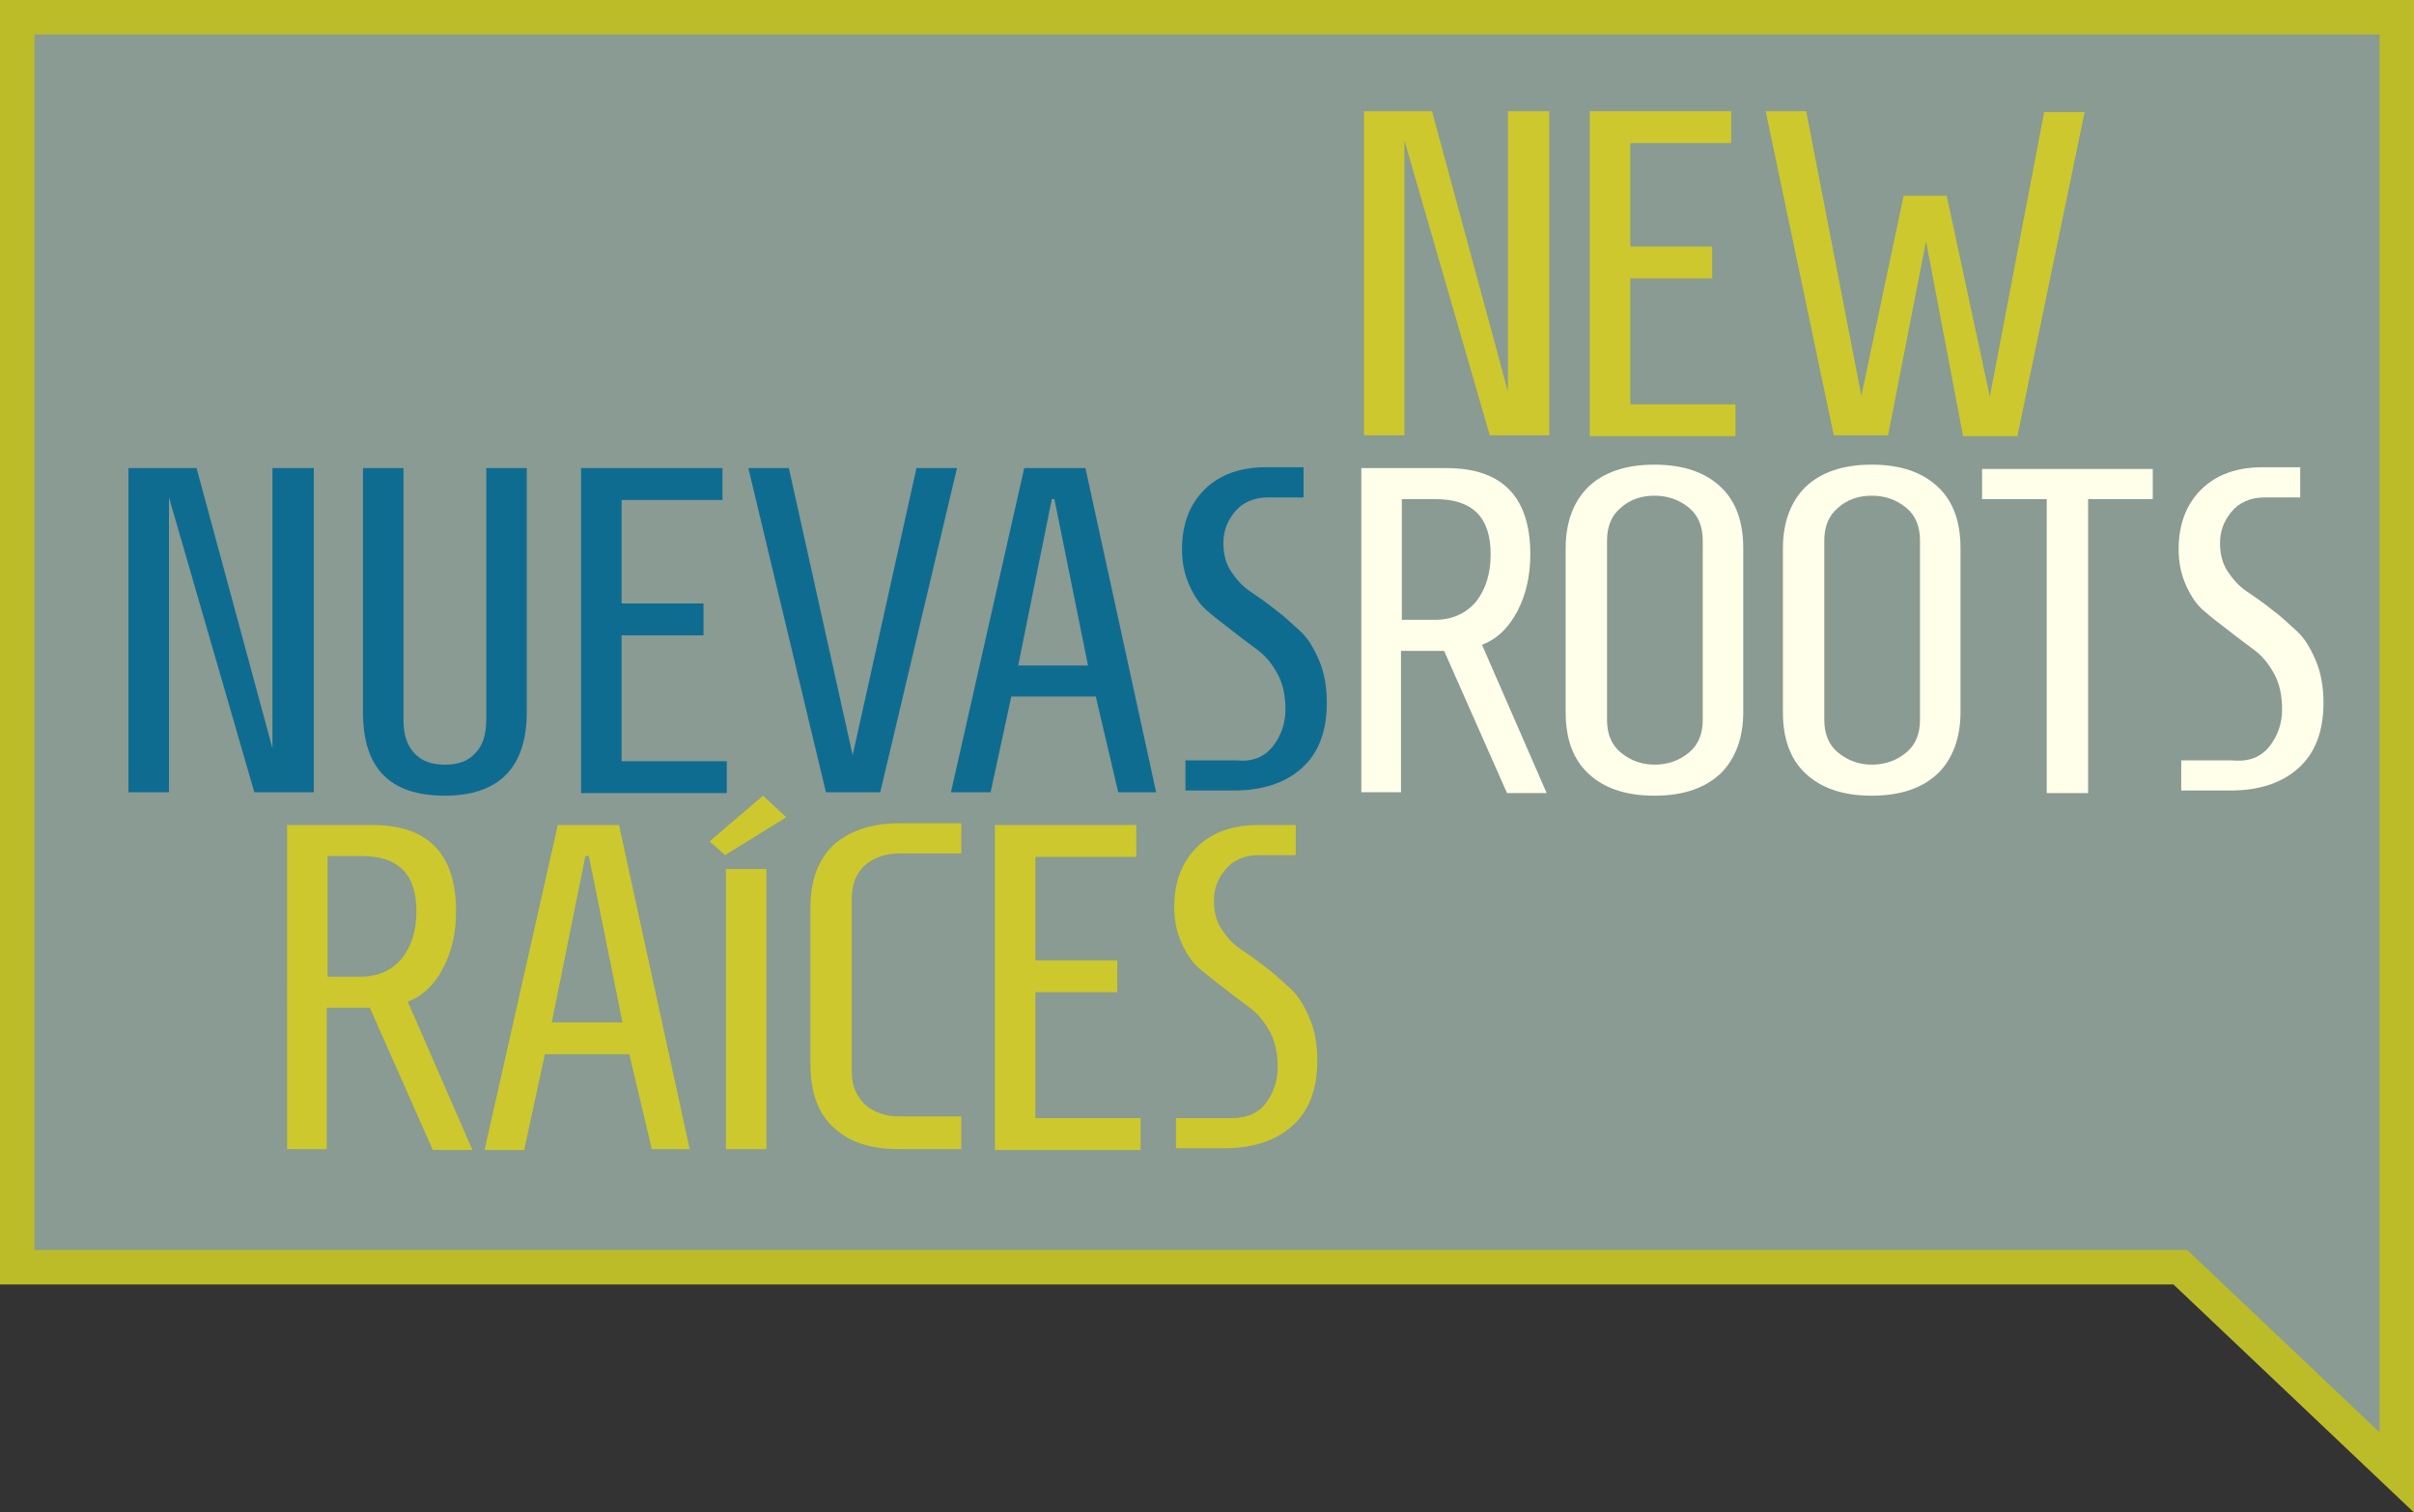 <?xml version="1.0" encoding="utf-8"?>
<!-- Generator: Adobe Illustrator 19.0.0, SVG Export Plug-In . SVG Version: 6.00 Build 0)  -->
<svg version="1.1" baseProfile="tiny" id="Layer_1" xmlns="http://www.w3.org/2000/svg" xmlns:xlink="http://www.w3.org/1999/xlink"
	 x="0px" y="0px" viewBox="0 0 280 175.4" xml:space="preserve">
<rect x="0" y="0" width="280" height="175.4" fill="#333333" stroke="none"/>
<g id="XMLID_707_">
	<polygon id="XMLID_599_" fill="#899B92" stroke="#BCBC29" stroke-width="4" stroke-miterlimit="10" points="252.9,147 278,170.8 
		278,150.7 278,62.7 278,2 2,2 2,147 	"/>
</g>
<g id="XMLID_600_">
	<g id="XMLID_1890_">
		<g id="XMLID_1907_">
			<path id="XMLID_1919_" fill="#0F6C91" d="M36.3,91.9h-6.8l-9.9-34.2v34.2h-4.7V54.3h7.9l8.8,32.5V54.3h4.8V91.9z"/>
			<path id="XMLID_1917_" fill="#0F6C91" d="M42.1,54.3h4.7v29.2c0,1.7,0.4,3,1.3,3.9c0.8,0.9,2,1.3,3.5,1.3c1.5,0,2.7-0.4,3.5-1.3
				c0.9-0.9,1.3-2.2,1.3-3.9V54.3h4.7v28.3c0,6.4-3.2,9.7-9.5,9.7c-6.4,0-9.5-3.2-9.5-9.7V54.3z"/>
			<path id="XMLID_1915_" fill="#0F6C91" d="M67.4,91.9V54.3h16.4V58H72.1v12h9.5v3.7h-9.5v14.6h12.2v3.7H67.4z"/>
			<path id="XMLID_1913_" fill="#0F6C91" d="M98.9,87.6l7.4-33.3h4.7l-8.9,37.6h-6.3l-9-37.6h4.7L98.9,87.6z"/>
			<path id="XMLID_1910_" fill="#0F6C91" d="M118.8,54.3h7.1l8.2,37.6h-4.4l-2.6-11.1h-9.8l-2.4,11.1h-4.6L118.8,54.3z M126.2,77.2
				l-3.9-19.3H122l-3.9,19.3H126.2z"/>
			<path id="XMLID_1908_" fill="#0F6C91" d="M147.7,86.5c0.9-1.2,1.4-2.6,1.4-4.2c0-1.6-0.3-3-0.9-4.1s-1.3-2-2.2-2.7
				c-0.9-0.7-1.9-1.4-2.9-2.2c-1-0.8-2-1.5-2.9-2.3c-0.9-0.7-1.6-1.7-2.2-3c-0.6-1.3-0.9-2.7-0.9-4.3c0-2.9,0.9-5.2,2.6-6.9
				c1.7-1.7,4.1-2.6,7.1-2.6h4.4v3.5h-4.1c-1.7,0-3,0.6-3.9,1.7c-0.9,1.1-1.3,2.3-1.3,3.6s0.3,2.4,0.9,3.3c0.6,0.9,1.3,1.7,2.2,2.3
				c0.9,0.6,1.9,1.3,2.9,2.1c1.1,0.8,2,1.7,2.9,2.5c0.9,0.8,1.6,2,2.2,3.4c0.6,1.4,0.9,3.1,0.9,4.9c0,3.4-1,5.9-2.9,7.6
				c-1.9,1.7-4.5,2.6-7.9,2.6h-5.6v-3.5h5.9C145.3,88.4,146.7,87.8,147.7,86.5z"/>
		</g>
		<g id="XMLID_1891_">
			<path id="XMLID_1904_" fill="#CCC82E" d="M37.9,116.8v16.5h-4.6V95.7h9.9c6.4,0,9.7,3.3,9.7,10c0,2.5-0.5,4.7-1.5,6.6
				c-1,1.9-2.3,3.2-4.1,3.9l7.5,17.2h-4.6l-7.3-16.5H37.9z M38,99.3v14h3.8c2,0,3.6-0.7,4.8-2.1c1.1-1.4,1.7-3.2,1.7-5.5
				c0-4.3-2.1-6.4-6.4-6.4H38z"/>
			<path id="XMLID_1901_" fill="#CCC82E" d="M64.7,95.7h7.1l8.2,37.6h-4.4L73,122.3h-9.8l-2.4,11.1h-4.6L64.7,95.7z M72.2,118.6
				l-3.9-19.3h-0.4L64,118.6H72.2z"/>
			<path id="XMLID_1898_" fill="#CCC82E" d="M84.2,133.3v-32.5h4.7v32.5H84.2z M84.1,99.2l-1.8-1.6l6.2-5.3l2.7,2.5L84.1,99.2z"/>
			<path id="XMLID_1896_" fill="#CCC82E" d="M111.5,129.8v3.5h-7.2c-3.3,0-5.8-0.8-7.6-2.5c-1.8-1.6-2.7-4.1-2.7-7.3v-18.2
				c0-3.2,0.9-5.6,2.7-7.3c1.8-1.6,4.3-2.5,7.6-2.5h7.2v3.5h-7.2c-1.6,0-3,0.5-4,1.4c-1,0.9-1.5,2.2-1.5,3.8v20.1
				c0,1.6,0.5,2.8,1.5,3.8c1,0.9,2.4,1.4,4,1.4H111.5z"/>
			<path id="XMLID_1894_" fill="#CCC82E" d="M115.4,133.3V95.7h16.4v3.7h-11.7v12h9.5v3.7h-9.5v14.6h12.2v3.7H115.4z"/>
			<path id="XMLID_1892_" fill="#CCC82E" d="M146.8,128c0.9-1.2,1.4-2.6,1.4-4.2c0-1.6-0.3-3-0.9-4.1s-1.3-2-2.2-2.7
				c-0.9-0.7-1.9-1.4-2.9-2.2c-1-0.8-2-1.5-2.9-2.3c-0.9-0.7-1.6-1.7-2.2-3c-0.6-1.3-0.9-2.7-0.9-4.3c0-2.9,0.9-5.2,2.6-6.9
				c1.7-1.7,4.1-2.6,7.1-2.6h4.4v3.5H146c-1.7,0-3,0.6-3.9,1.7c-0.9,1.1-1.3,2.3-1.3,3.6c0,1.3,0.3,2.4,0.9,3.3
				c0.6,0.9,1.3,1.7,2.2,2.3c0.9,0.6,1.9,1.3,2.9,2.1c1.1,0.8,2,1.7,2.9,2.5c0.9,0.8,1.6,2,2.2,3.4c0.6,1.4,0.9,3.1,0.9,4.9
				c0,3.4-1,5.9-2.9,7.6c-1.9,1.7-4.5,2.6-7.9,2.6h-5.6v-3.5h5.9C144.4,129.8,145.9,129.2,146.8,128z"/>
		</g>
	</g>
	<g id="XMLID_702_">
		<path id="XMLID_718_" fill="#FFFFEA" d="M162.5,75.4v16.5h-4.6V54.3h9.9c6.4,0,9.7,3.3,9.7,10c0,2.5-0.5,4.7-1.5,6.6
			c-1,1.9-2.3,3.2-4.1,3.9l7.5,17.2h-4.6l-7.3-16.5H162.5z M162.6,57.9v14h3.8c2,0,3.6-0.7,4.8-2.1c1.1-1.4,1.7-3.2,1.7-5.5
			c0-4.3-2.1-6.4-6.4-6.4H162.6z"/>
		<path id="XMLID_715_" fill="#FFFFEA" d="M202.2,82.6c0,3-0.9,5.4-2.6,7.1c-1.8,1.7-4.3,2.6-7.7,2.6s-5.9-0.9-7.7-2.6
			c-1.8-1.7-2.6-4.1-2.6-7.1v-19c0-3,0.9-5.4,2.6-7.1c1.8-1.7,4.3-2.6,7.7-2.6s5.9,0.9,7.7,2.6c1.8,1.7,2.6,4.1,2.6,7.1V82.6z
			 M186.4,83.5c0,1.6,0.5,2.9,1.6,3.8c1.1,0.9,2.4,1.4,3.9,1.4c1.6,0,2.9-0.5,4-1.4c1.1-0.9,1.6-2.2,1.6-3.8V62.7
			c0-1.6-0.5-2.9-1.6-3.8c-1.1-0.9-2.4-1.4-4-1.4c-1.6,0-2.9,0.5-3.9,1.4c-1.1,0.9-1.6,2.2-1.6,3.8V83.5z"/>
		<path id="XMLID_712_" fill="#FFFFEA" d="M227.4,82.6c0,3-0.9,5.4-2.6,7.1c-1.8,1.7-4.3,2.6-7.7,2.6s-5.9-0.9-7.7-2.6
			c-1.8-1.7-2.6-4.1-2.6-7.1v-19c0-3,0.9-5.4,2.6-7.1c1.8-1.7,4.3-2.6,7.7-2.6s5.9,0.9,7.7,2.6c1.8,1.7,2.6,4.1,2.6,7.1V82.6z
			 M211.6,83.5c0,1.6,0.5,2.9,1.6,3.8c1.1,0.9,2.4,1.4,3.9,1.4c1.6,0,2.9-0.5,4-1.4c1.1-0.9,1.6-2.2,1.6-3.8V62.7
			c0-1.6-0.5-2.9-1.6-3.8c-1.1-0.9-2.4-1.4-4-1.4c-1.6,0-2.9,0.5-3.9,1.4c-1.1,0.9-1.6,2.2-1.6,3.8V83.5z"/>
		<path id="XMLID_706_" fill="#FFFFEA" d="M237.4,91.9V57.9h-7.5v-3.5h19.8v3.5h-7.5v34.1H237.4z"/>
		<path id="XMLID_704_" fill="#FFFFEA" d="M263.3,86.5c0.9-1.2,1.4-2.6,1.4-4.2c0-1.6-0.3-3-0.9-4.1s-1.3-2-2.2-2.7
			c-0.9-0.7-1.9-1.4-2.9-2.2c-1-0.8-2-1.5-2.9-2.3c-0.9-0.7-1.6-1.7-2.2-3c-0.6-1.3-0.9-2.7-0.9-4.3c0-2.9,0.9-5.2,2.6-6.9
			c1.7-1.7,4.1-2.6,7.1-2.6h4.4v3.5h-4.1c-1.7,0-3,0.6-3.9,1.7c-0.9,1.1-1.3,2.3-1.3,3.6s0.3,2.4,0.9,3.3c0.6,0.9,1.3,1.7,2.2,2.3
			c0.9,0.6,1.9,1.3,2.9,2.1c1.1,0.8,2,1.7,2.9,2.5c0.9,0.8,1.6,2,2.2,3.4c0.6,1.4,0.9,3.1,0.9,4.9c0,3.4-1,5.9-2.9,7.6
			c-1.9,1.7-4.5,2.6-7.9,2.6H253v-3.5h5.9C260.9,88.4,262.3,87.8,263.3,86.5z"/>
	</g>
	<g id="XMLID_607_">
		<path id="XMLID_700_" fill="#CCC82E" d="M179.6,50.5h-6.8l-9.9-34.2v34.2h-4.7V12.9h7.9l8.8,32.5V12.9h4.8V50.5z"/>
		<path id="XMLID_613_" fill="#CCC82E" d="M184.4,50.5V12.9h16.4v3.7h-11.7v12h9.5v3.7h-9.5v14.6h12.2v3.7H184.4z"/>
		<path id="XMLID_611_" fill="#CCC82E" d="M220.8,22.7h5l5,23.3l6.3-33h4.7l-7.8,37.6h-6.3L223.4,28L219,50.5h-6.3l-7.9-37.6h4.7
			l6.4,33L220.8,22.7z"/>
	</g>
</g>
</svg>
